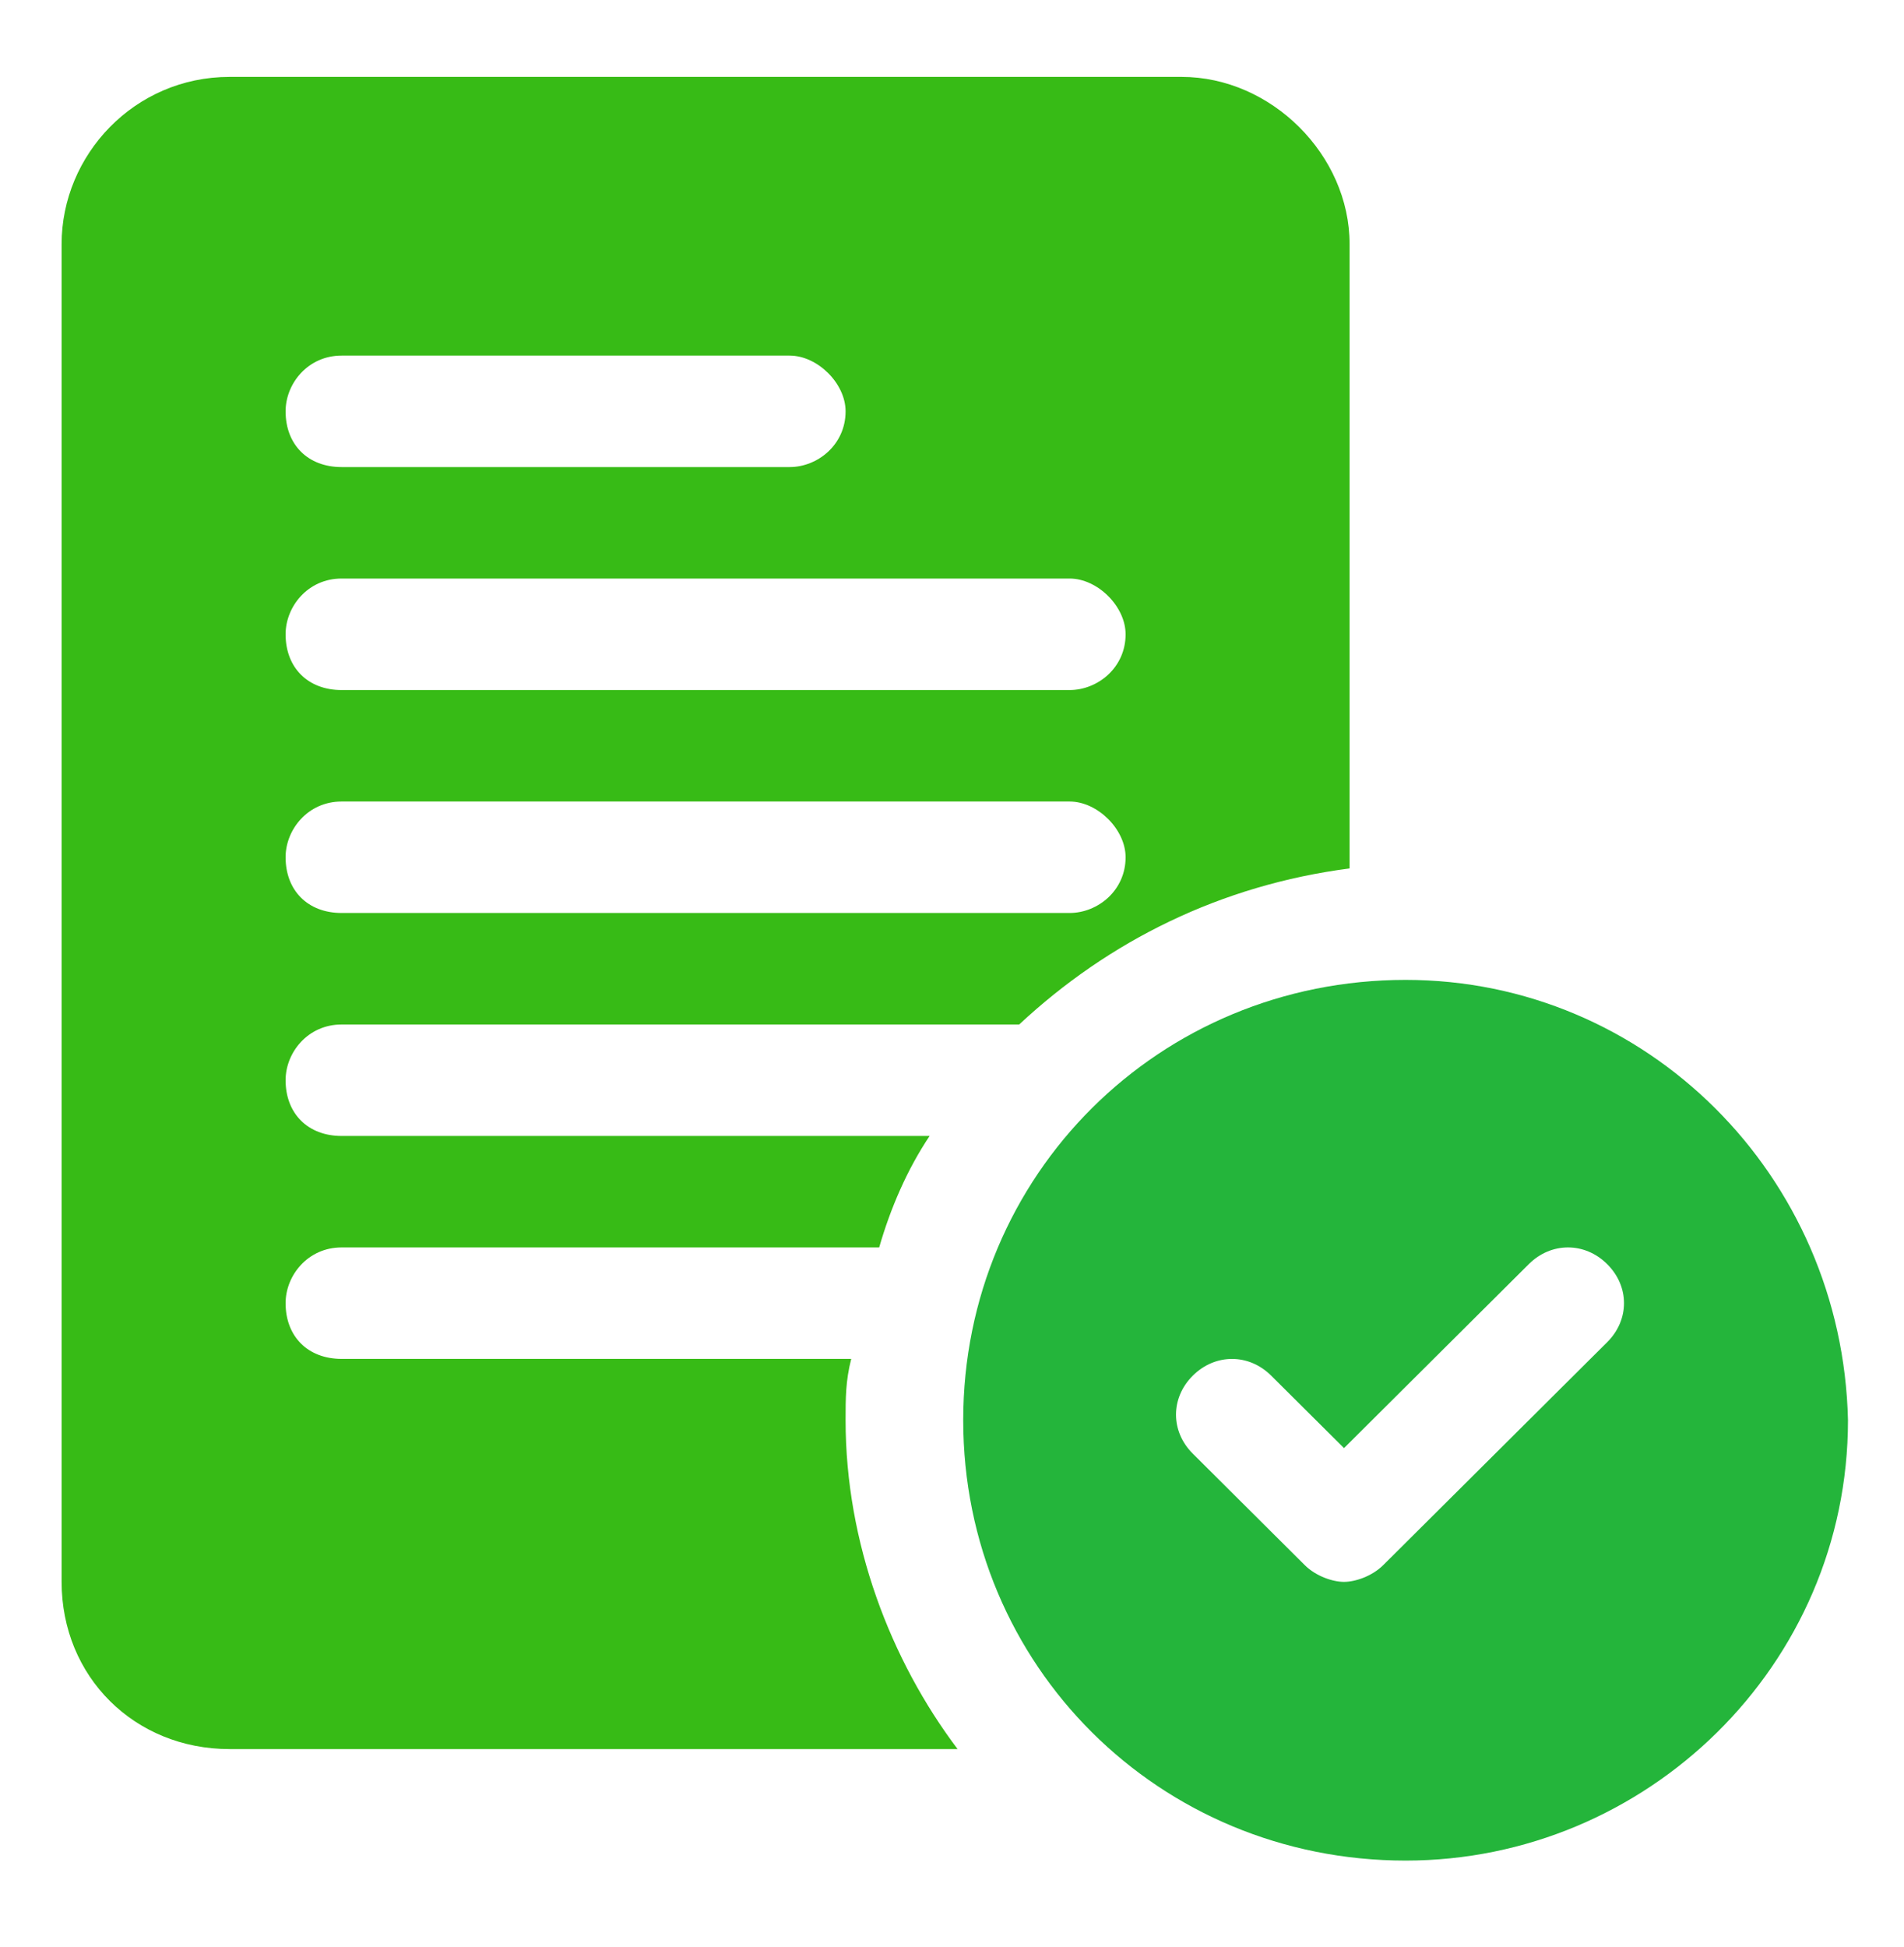 <svg width="45" height="46" viewBox="0 0 45 46" fill="none" xmlns="http://www.w3.org/2000/svg">
<path d="M33.221 23.155C27.397 23.155 22.765 27.765 22.765 33.56C22.765 39.356 27.397 43.966 33.221 43.966C38.912 43.966 43.676 39.356 43.676 33.56C43.544 27.765 38.912 23.155 33.221 23.155ZM37.985 31.716L32.691 36.985C32.426 37.248 32.029 37.38 31.765 37.38C31.5 37.38 31.103 37.248 30.838 36.985L28.191 34.35C27.662 33.824 27.662 33.033 28.191 32.507C28.721 31.98 29.515 31.98 30.044 32.507L31.765 34.219L36.132 29.872C36.662 29.345 37.456 29.345 37.985 29.872C38.515 30.399 38.515 31.189 37.985 31.716Z" fill="#24B53B"/>
<path d="M27.926 1.817H5.426C3.176 1.817 1.456 3.661 1.456 5.769V37.38C1.456 39.619 3.176 41.331 5.426 41.331H22.632C21.044 39.224 19.985 36.458 19.985 33.56C19.985 33.033 19.985 32.638 20.118 32.111H8.073C7.279 32.111 6.75 31.585 6.75 30.794C6.75 30.136 7.279 29.477 8.073 29.477H20.779C21.044 28.555 21.441 27.633 21.971 26.843H8.073C7.279 26.843 6.75 26.316 6.75 25.526C6.75 24.867 7.279 24.209 8.073 24.209H24.088C26.206 22.233 28.853 20.916 31.897 20.521V5.769C31.897 3.661 30.044 1.817 27.926 1.817ZM8.073 8.403H18.662C19.323 8.403 19.985 9.061 19.985 9.72C19.985 10.51 19.323 11.037 18.662 11.037H8.073C7.279 11.037 6.75 10.51 6.75 9.72C6.75 9.061 7.279 8.403 8.073 8.403ZM25.279 21.574H8.073C7.279 21.574 6.75 21.047 6.75 20.257C6.75 19.599 7.279 18.94 8.073 18.94H25.279C25.941 18.94 26.603 19.599 26.603 20.257C26.603 21.047 25.941 21.574 25.279 21.574ZM25.279 16.306H8.073C7.279 16.306 6.75 15.779 6.75 14.989C6.75 14.33 7.279 13.671 8.073 13.671H25.279C25.941 13.671 26.603 14.33 26.603 14.989C26.603 15.779 25.941 16.306 25.279 16.306Z" fill="#37BB16"/>
</svg>
